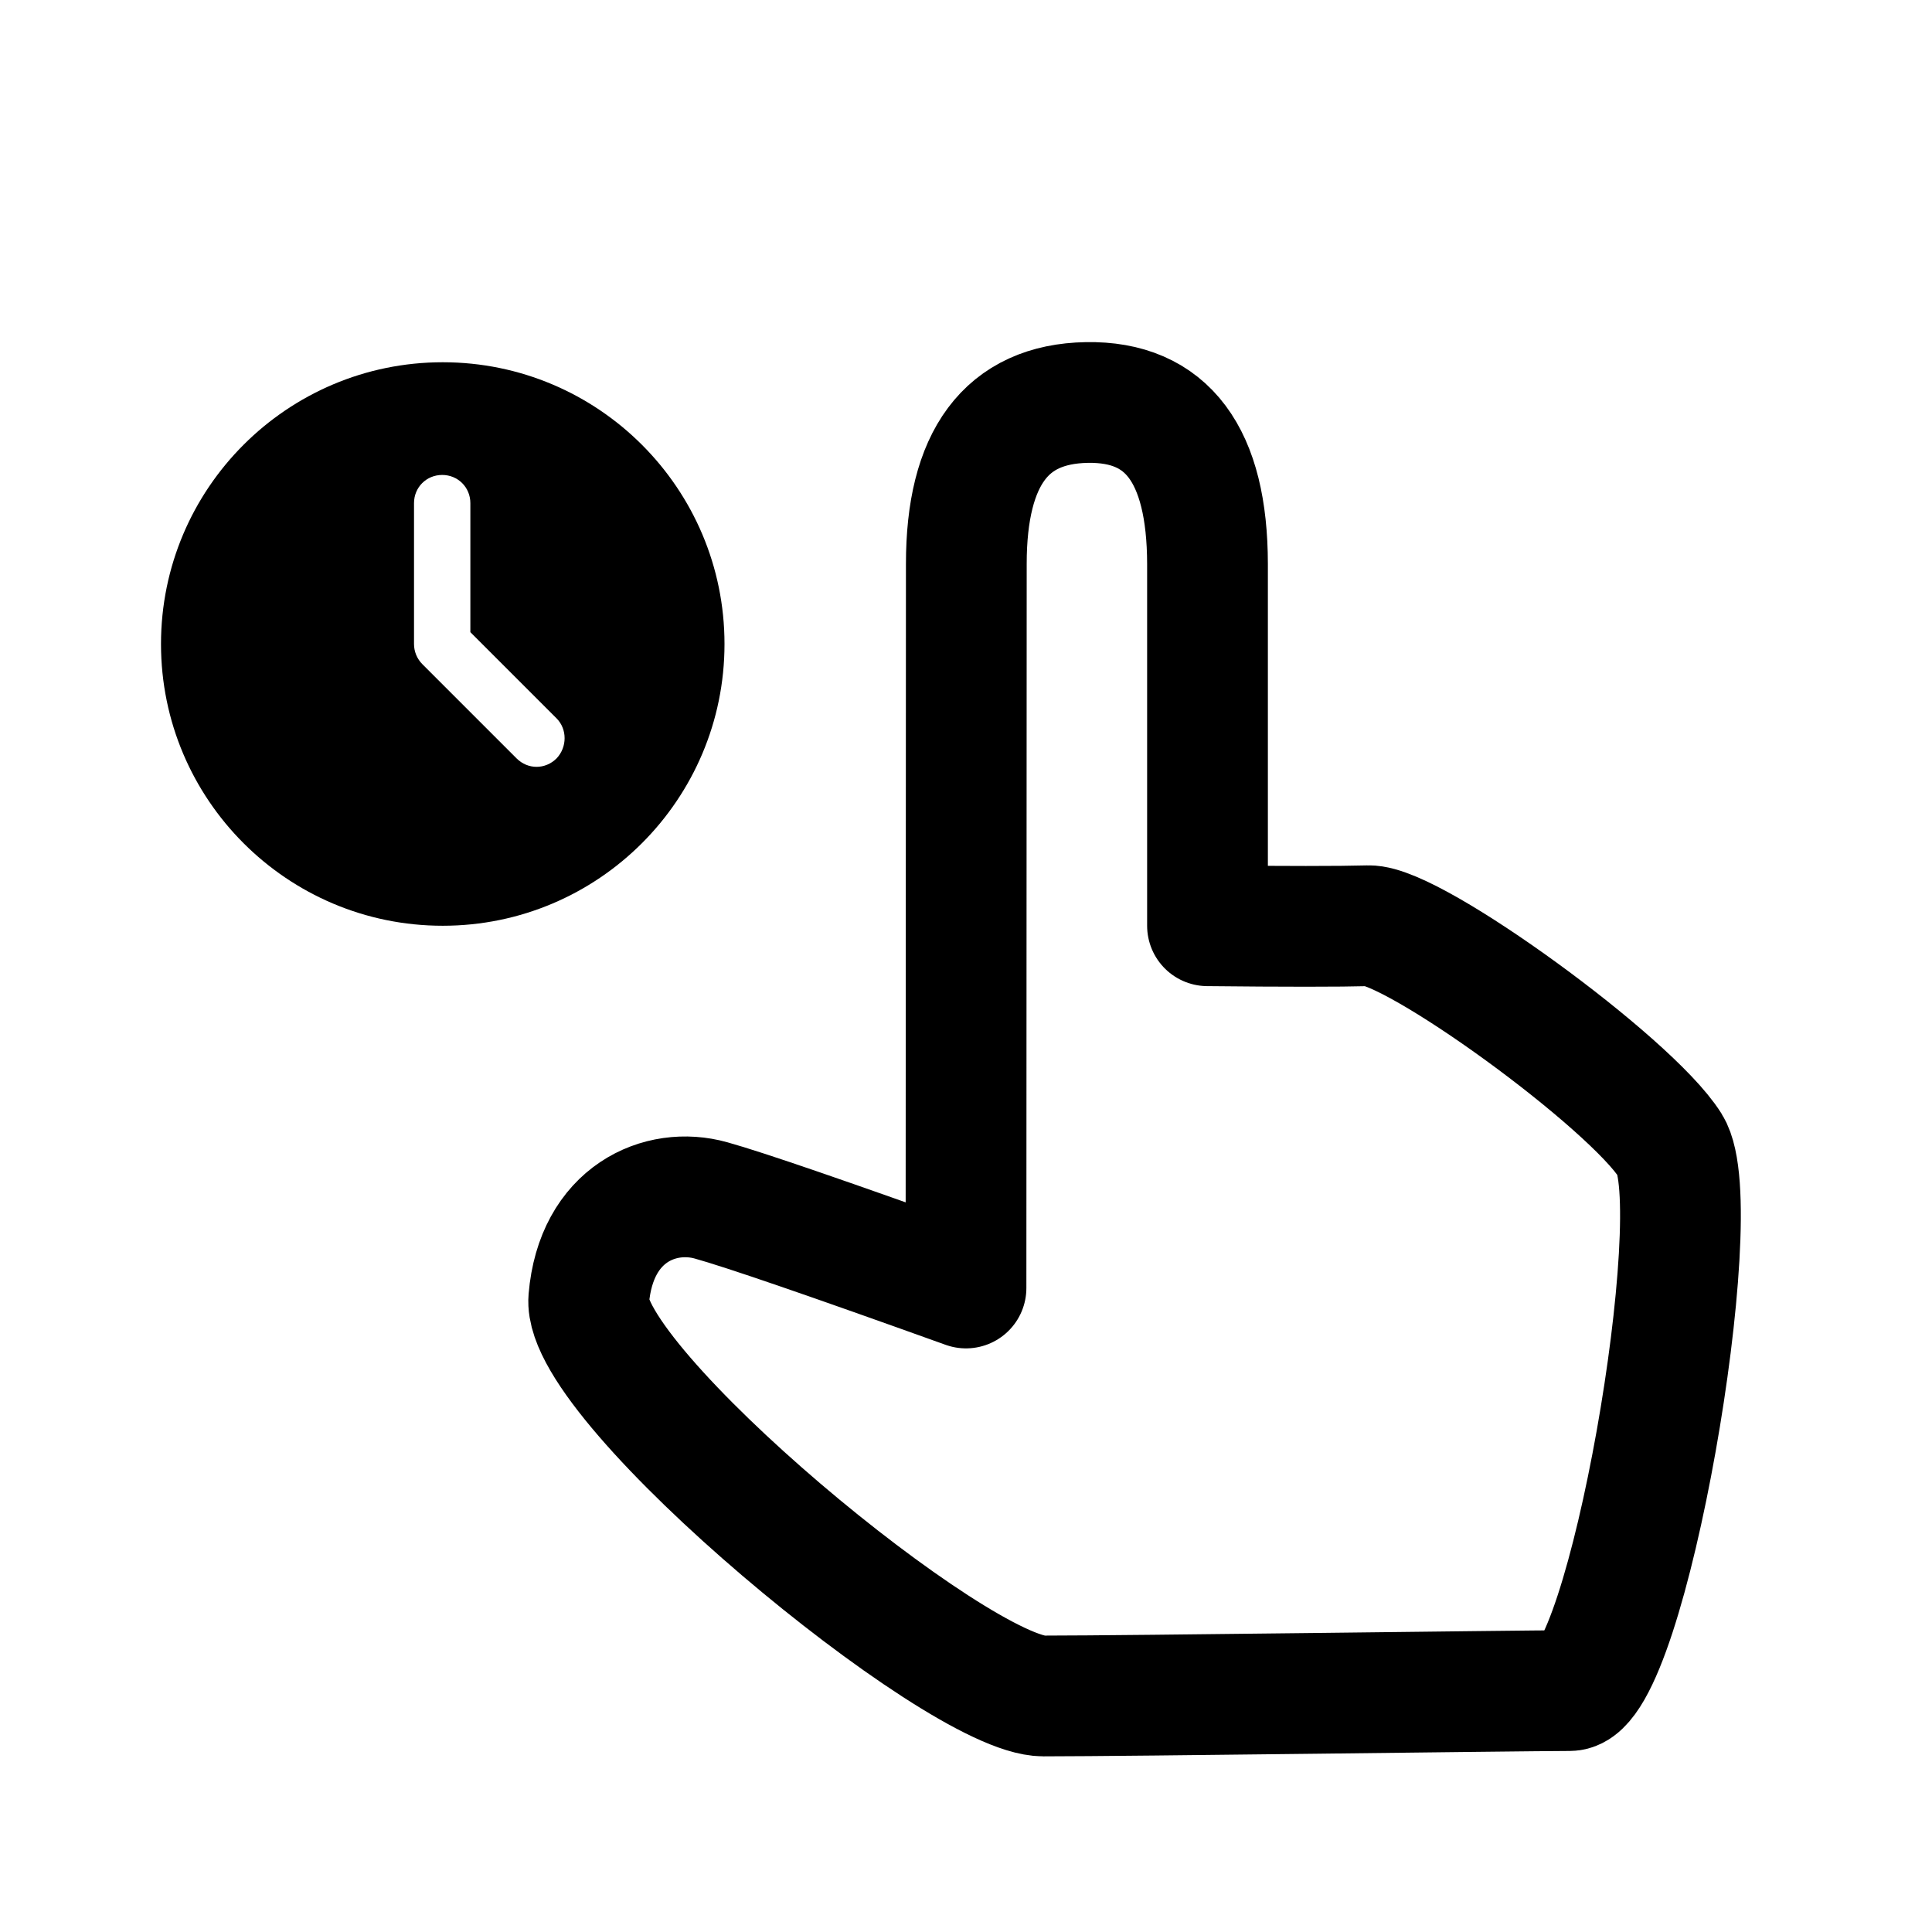 <?xml version="1.0" encoding="UTF-8"?>
<svg width="24px" height="24px" viewBox="0 0 24 24" version="1.1" xmlns="http://www.w3.org/2000/svg" xmlns:xlink="http://www.w3.org/1999/xlink">
    <title>Icon / All / Manual reminder CC</title>
    <g stroke="none" stroke-width="1" fill="none" fill-rule="evenodd">
        <path d="M19.5,21.001 C18.792,21.003 14.027,21.068 12.962,21.068 C11.897,21.068 7.225,17.199 7.314,16.136 C7.403,15.074 8.207,14.736 8.833,14.912 C9.25,15.028 10.305,15.391 12,16 L12.004,7.004 C12.004,5.686 12.502,5.018 13.5,5 C14.498,4.982 14.998,5.651 15,7.005 L15,11.5 C15.963,11.51 16.629,11.51 17,11.5 C17.556,11.485 20.259,13.45 20.748,14.229 C21.237,15.007 20.208,20.998 19.5,21.001 Z" stroke="#000000" stroke-width="1.5" stroke-linecap="round" stroke-linejoin="round"></path>
        <path d="M5.5,4.5 C3.568,4.5 2,6.068 2,8 C2,9.932 3.568,11.5 5.5,11.5 C7.432,11.5 9,9.932 9,8 C9,6.068 7.432,4.5 5.5,4.5 Z M6.914,9.421 C6.774,9.561 6.557,9.561 6.417,9.421 L5.248,8.252 C5.178,8.182 5.143,8.091 5.143,8 L5.143,6.25 C5.143,6.054 5.297,5.9 5.493,5.9 L5.493,5.9 C5.689,5.9 5.843,6.054 5.843,6.25 L5.843,7.853 L6.914,8.924 C7.047,9.057 7.047,9.281 6.914,9.421 Z" fill="#000000" fill-rule="nonzero"></path>
    </g>
</svg>